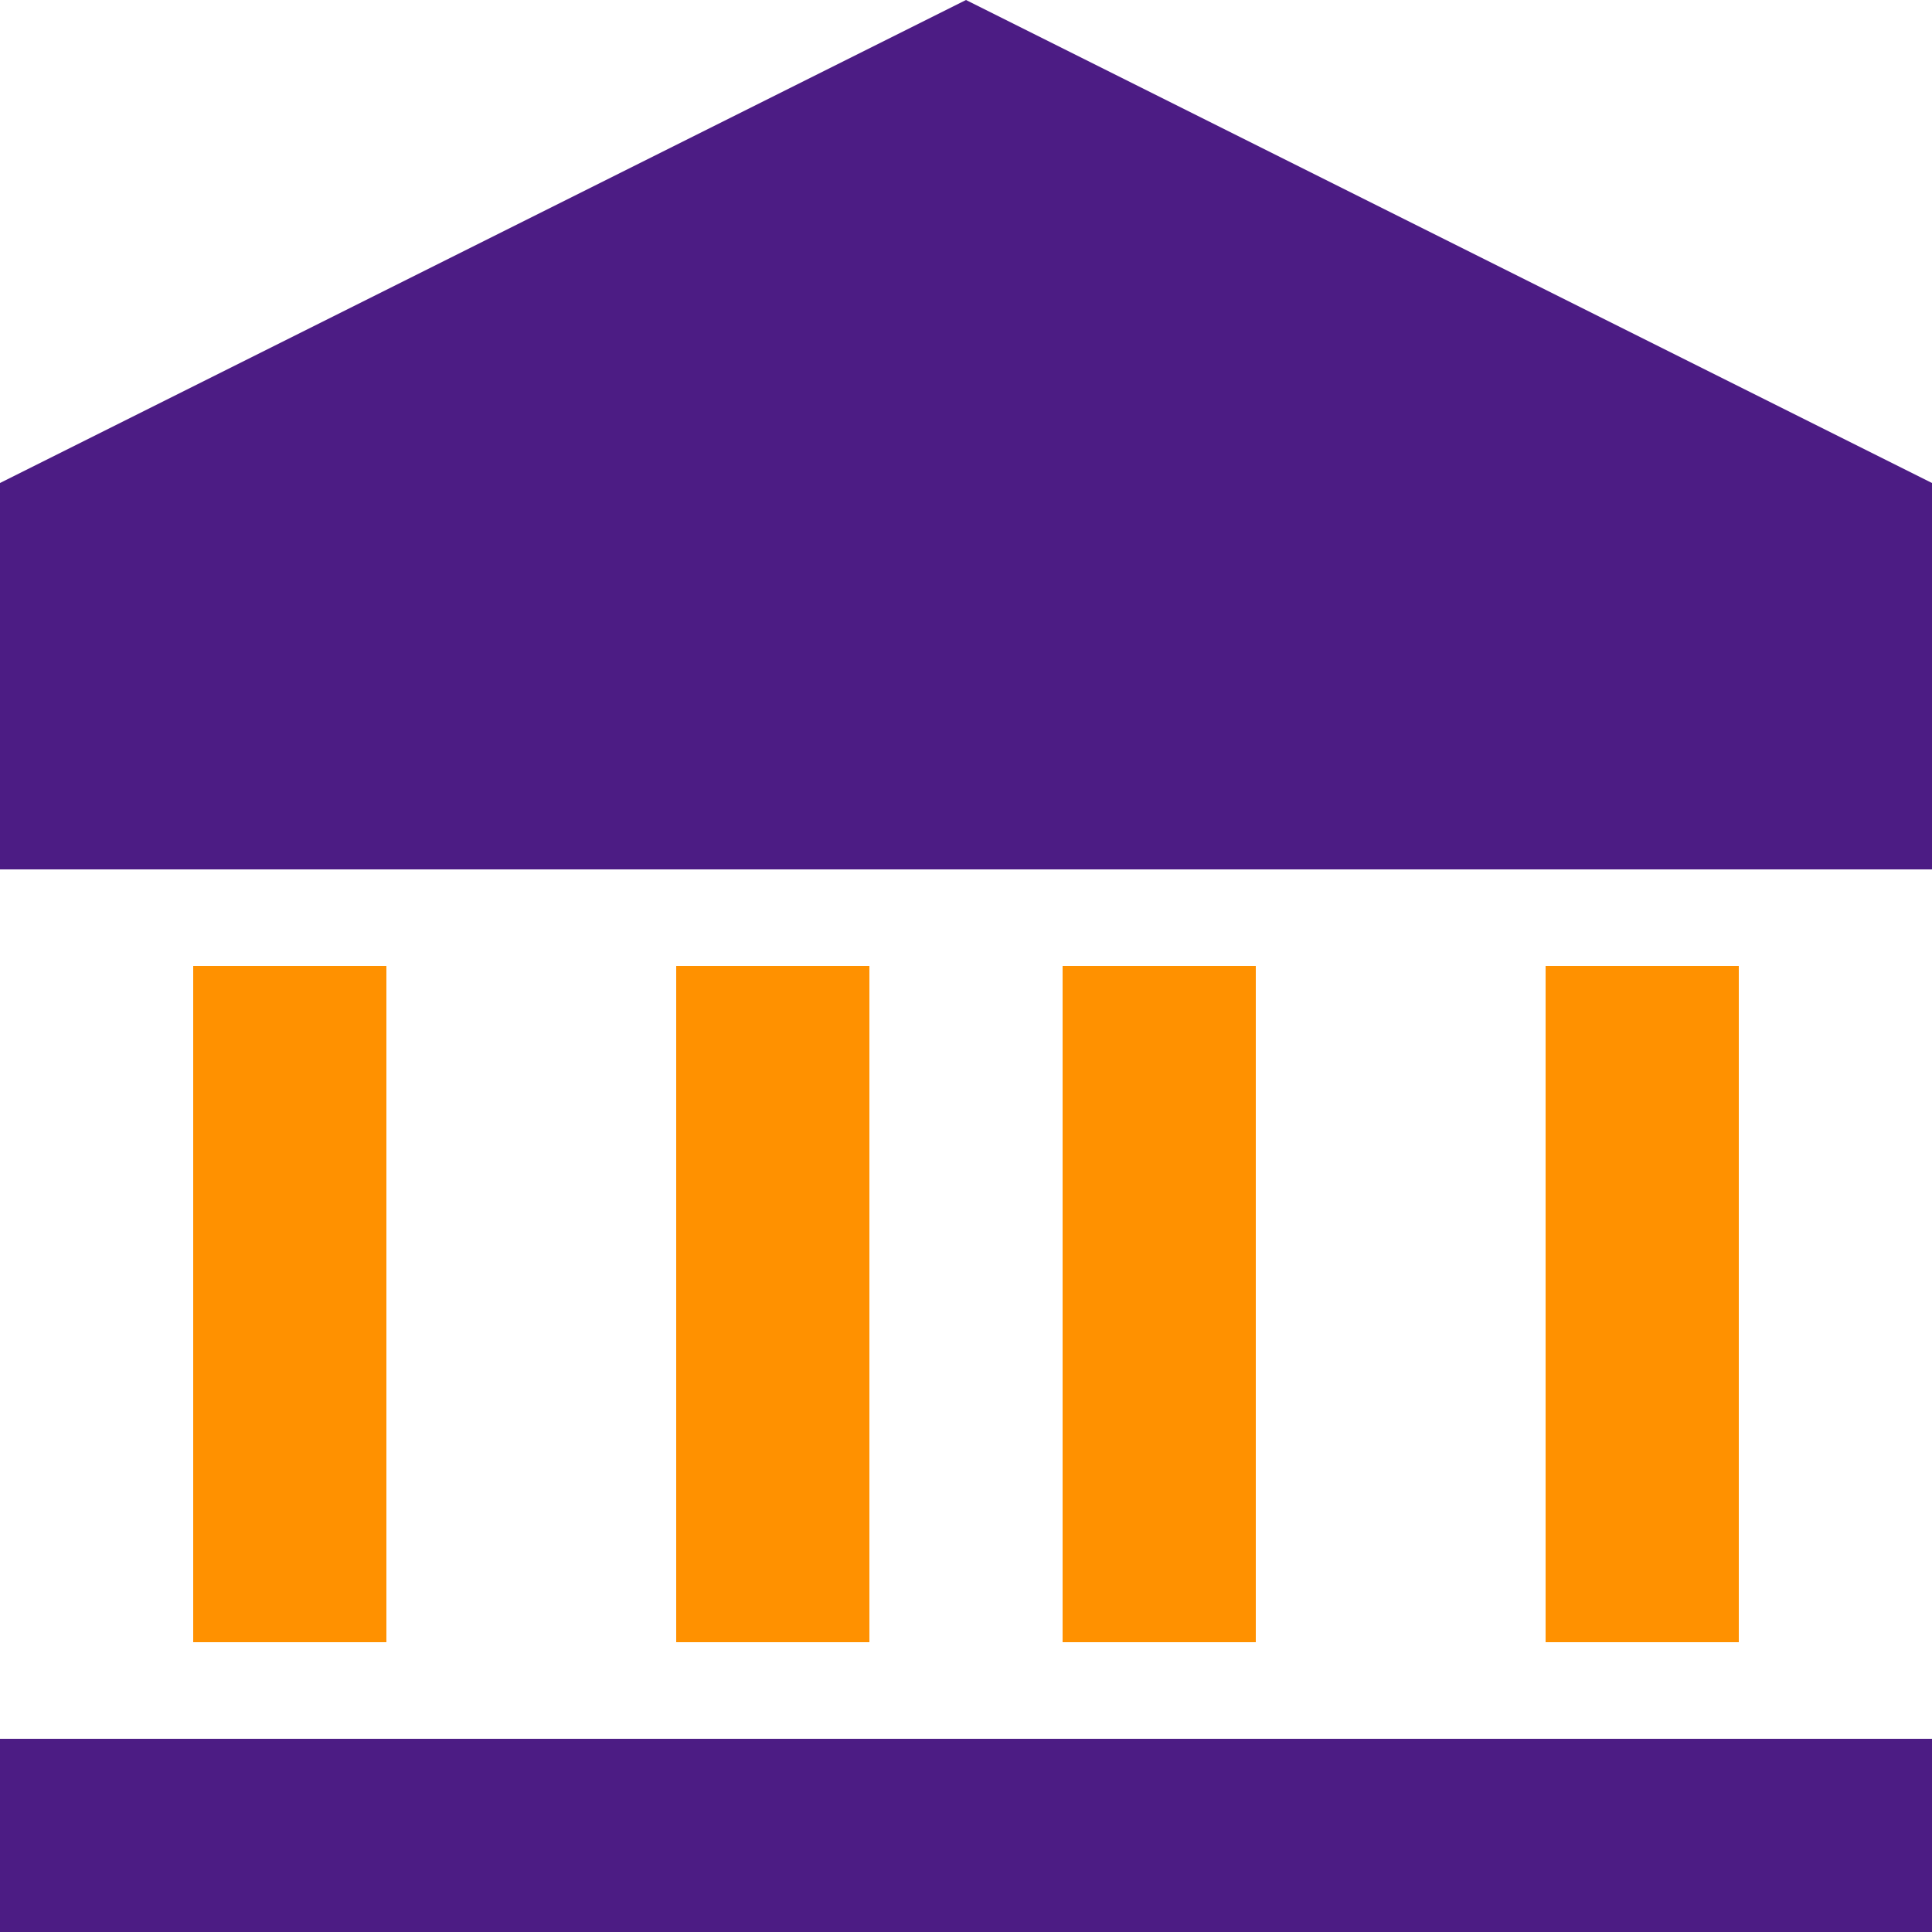 <?xml version="1.0" encoding="UTF-8"?><svg id="Layer_1" xmlns="http://www.w3.org/2000/svg" viewBox="0 0 20 20"><rect y="18" width="20" height="2" style="fill:#4c1c84; stroke-width:0px;"/><rect x="2" y="10" width="2" height="7" style="fill:#ff9100; stroke-width:0px;"/><rect x="7" y="10" width="2" height="7" style="fill:#ff9100; stroke-width:0px;"/><rect x="11" y="10" width="2" height="7" style="fill:#ff9100; stroke-width:0px;"/><rect x="16" y="10" width="2" height="7" style="fill:#ff9100; stroke-width:0px;"/><polygon points="0 5 10 0 20 5 20 9 0 9 0 5" style="fill:#4c1c84; stroke-width:0px;"/></svg>